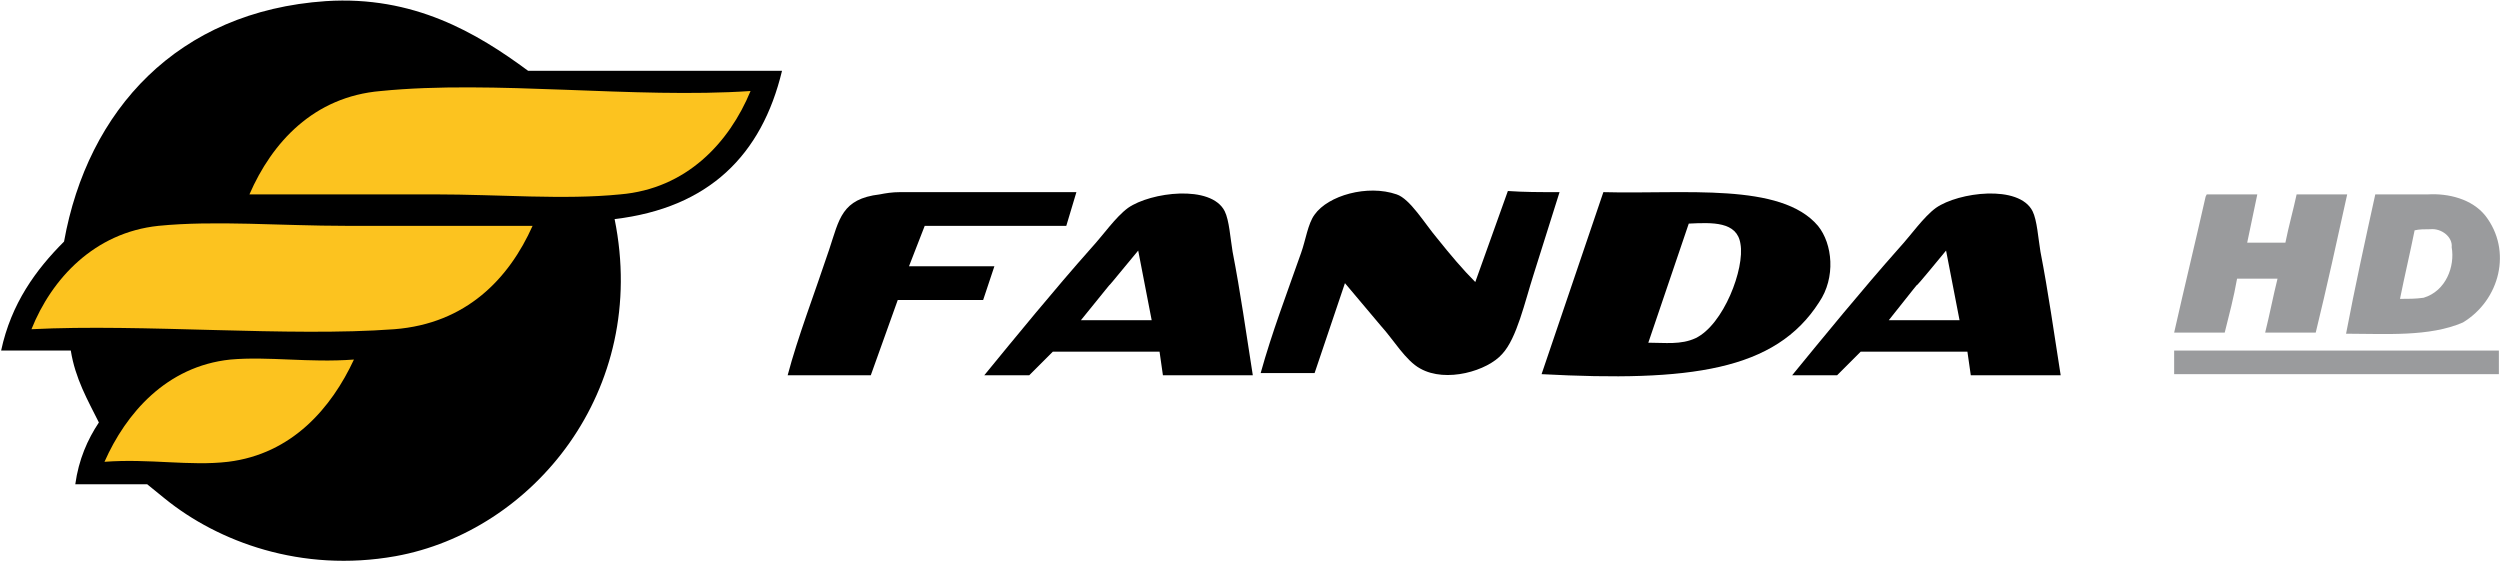 <?xml version="1.0" encoding="utf-8"?>
<!-- Generator: Adobe Illustrator 15.0.0, SVG Export Plug-In . SVG Version: 6.00 Build 0)  -->
<!DOCTYPE svg PUBLIC "-//W3C//DTD SVG 1.1//EN" "http://www.w3.org/Graphics/SVG/1.1/DTD/svg11.dtd">
<svg version="1.1" id="Layer_1" xmlns="http://www.w3.org/2000/svg" xmlns:xlink="http://www.w3.org/1999/xlink" x="0px" y="0px"
	 width="222.5px" height="50px" viewBox="0 0 222.5 50" style="enable-background:new 0 0 222.5 50;" xml:space="preserve">
<style type="text/css">
<![CDATA[
	.st0{fill-rule:evenodd;clip-rule:evenodd;}
	.st1{fill:#9A9B9D;}
	.st2{fill-rule:evenodd;clip-rule:evenodd;fill:#FCC31F;}
]]>
</style>
<path class="st0" d="M69.6,6.3c-1.8,7.5-6.5,12.2-14.9,13.2c3.1,15.3-7.3,27.8-19.5,30c-8.4,1.5-15.8-1.3-20.5-5.1
	c-0.5-0.4-1.6-1.3-1.6-1.3s-4.4,0-6.4,0c0.3-2.2,1.1-4,2.1-5.5c-1-2-2.1-3.9-2.5-6.4c-2.1,0-4.2,0-6.2,0c0.9-4.2,3.1-7.2,5.6-9.7
	C7.8,9.8,15.8,1,29,0.1c7.8-0.5,13.4,2.8,18,6.2C54.5,6.3,62.1,6.3,69.6,6.3z"/>
<path class="st0" d="M33.9,8.1c-6,0.6-9.7,4.6-11.7,9.2c5.2,0,10.9,0,16.5,0c5.7,0,11.5,0.5,16.5,0c5.9-0.6,9.7-4.6,11.6-9.2
	C56.5,8.8,43.9,7.1,33.9,8.1z"/>
<path class="st0" d="M30.8,20.1c-5.8,0-11.6-0.5-16.7,0c-5.7,0.6-9.5,4.7-11.3,9.2c9.9-0.5,22.9,0.7,32.3,0
	c6.5-0.5,10.2-4.5,12.3-9.2C42.2,20.1,36.5,20.1,30.8,20.1z"/>
<path class="st0" d="M20.5,32c-5.7,0.6-9.2,4.8-11.2,9.1c4-0.3,7.6,0.4,11,0c5.7-0.6,9.1-4.8,11.2-9.1C27.5,32.3,23.9,31.7,20.5,32z
	"/>
<path class="st2" d="M66.8,8.1c-1.9,4.6-5.7,8.7-11.6,9.2c-5,0.5-10.8,0-16.5,0c-5.6,0-11.3,0-16.5,0c2-4.6,5.7-8.7,11.7-9.2
	C43.9,7.1,56.5,8.8,66.8,8.1z"/>
<path class="st0" d="M95.8,17.1c-0.9,3,0,0-0.9,3c-3.7,0-8.9,0-12.6,0c-1.4,3.6,0,0-1.4,3.6c2.7,0,5.1,0,7.6,0c-1,3,0,0-1,3
	c-2.5,0-5.1,0-7.6,0c-2.4,6.7,0,0-2.4,6.7c-2.5,0-5,0-7.4,0c0.9-3.4,2.4-7.3,3.7-11.2c0.9-2.7,1.1-4.5,4.5-4.9
	c0.5-0.1,1.1-0.2,1.8-0.2C84.9,17.1,91.7,17.1,95.8,17.1z"/>
<path class="st0" d="M111.5,33.4c-2.7,0-5.4,0-8,0c-0.3-2.1,0,0-0.3-2.1c-9.5,0-9.5,0-9.5,0s0,0-2.1,2.1c-1.3,0-2.7,0-4,0
	c2.7-3.3,6.3-7.7,9.5-11.3c1.1-1.2,2.2-2.8,3.3-3.6c2-1.4,7.4-2.1,8.6,0.3c0.4,0.8,0.5,2.4,0.7,3.6C110.4,26,110.9,29.6,111.5,33.4z
	 M96.2,28.5c2.1,0,4.1,0,6.3,0c-1.2-6.2,0,0-1.2-6.2C96.2,28.5,101.3,22.2,96.2,28.5z"/>
<path class="st0" d="M138.8,17.1c-2.3,7.3,0,0-2.3,7.3c-0.8,2.5-1.5,5.7-2.8,7.1c-1.3,1.5-5,2.6-7.3,1.3c-1.3-0.7-2.4-2.6-3.5-3.8
	c-3.2-3.8,0,0-3.2-3.8c-0.9,2.7-1.8,5.3-2.7,8c-1.6,0-3.2,0-4.8,0c1-3.6,2.3-7,3.6-10.7c0.4-1.1,0.6-2.6,1.2-3.4
	c1.2-1.7,4.7-2.7,7.3-1.8c1.2,0.4,2.5,2.6,3.6,3.9c1.2,1.5,2.3,2.8,3.4,3.9c2.9-8.1,0,0,2.9-8.1C135.7,17.1,136.9,17.1,138.8,17.1z"
	/>
<path class="st0" d="M161.8,20.1c-3.3-3.9-11.9-2.8-19.1-3c-5.5,16.2,0,0-5.5,16.2c13.2,0.7,20.8-0.3,24.7-6.4
	C163.4,24.7,163.1,21.7,161.8,20.1z M150.9,30.1c-1.3,0.6-2.7,0.4-4.2,0.4c3.6-10.6,0,0,3.6-10.6c2.1-0.1,4.3-0.2,4.6,1.8
	C155.3,23.9,153.4,28.9,150.9,30.1z"/>
<path class="st2" d="M47.4,20.1c-2.1,4.7-5.9,8.7-12.3,9.2c-9.4,0.7-22.4-0.5-32.3,0c1.8-4.5,5.6-8.6,11.3-9.2c5-0.5,10.9,0,16.7,0
	C36.5,20.1,42.2,20.1,47.4,20.1z"/>
<path class="st2" d="M31.5,32c-2,4.3-5.5,8.4-11.2,9.1c-3.4,0.4-7-0.3-11,0c1.9-4.3,5.5-8.5,11.2-9.1C23.9,31.7,27.5,32.3,31.5,32z"
	/>
<path class="st0" d="M183.4,33.4c-2.7,0-5.4,0-8,0c-0.3-2.1,0,0-0.3-2.1c-9.5,0-9.5,0-9.5,0s0,0-2.1,2.1c-1.3,0-2.7,0-4,0
	c2.7-3.3,6.3-7.7,9.5-11.3c1.1-1.2,2.2-2.8,3.3-3.6c2-1.4,7.4-2.1,8.6,0.3c0.4,0.8,0.5,2.4,0.7,3.6C182.3,26,182.8,29.6,183.4,33.4z
	 M168.1,28.5c2.1,0,4.1,0,6.3,0c-1.2-6.2,0,0-1.2-6.2C168.1,28.5,173.1,22.2,168.1,28.5z"/>
<g>
	<g>
		<path id="text3678" class="st1" d="M196.3,17.5c-0.9,4-1.9,8.1-2.8,12.1c1.5,0,3,0,4.5,0c0.4-1.6,0.8-3.1,1.1-4.8h3.6
			c-0.4,1.6-0.7,3.2-1.1,4.8c1.5,0,3,0,4.5,0c1-4.1,1.9-8.2,2.8-12.3c-1.5,0-3,0-4.5,0c-0.3,1.4-0.7,2.8-1,4.3H200
			c0.3-1.4,0.6-2.9,0.9-4.3c-1.5,0-3,0-4.5,0L196.3,17.5L196.3,17.5z"/>
		<path id="text3682" class="st1" d="M216.1,17.3c-1.6,0-3.1,0-4.7,0c-0.9,4.1-1.8,8.2-2.6,12.4c3.5,0,7.4,0.3,10.4-1
			c3.3-2,4.4-6.4,2-9.5C220,17.7,217.9,17.2,216.1,17.3z M216.3,20.4c1-0.1,2,0.7,1.9,1.6c0.3,1.7-0.5,3.9-2.5,4.5
			c-0.7,0.1-1.4,0.1-2.1,0.1c0.4-2,0.9-4.1,1.3-6.1C215.3,20.4,215.8,20.4,216.3,20.4z"/>
	</g>
	<rect x="193.5" y="31.2" class="st1" width="28.9" height="2.1"/>
</g>
</svg>
